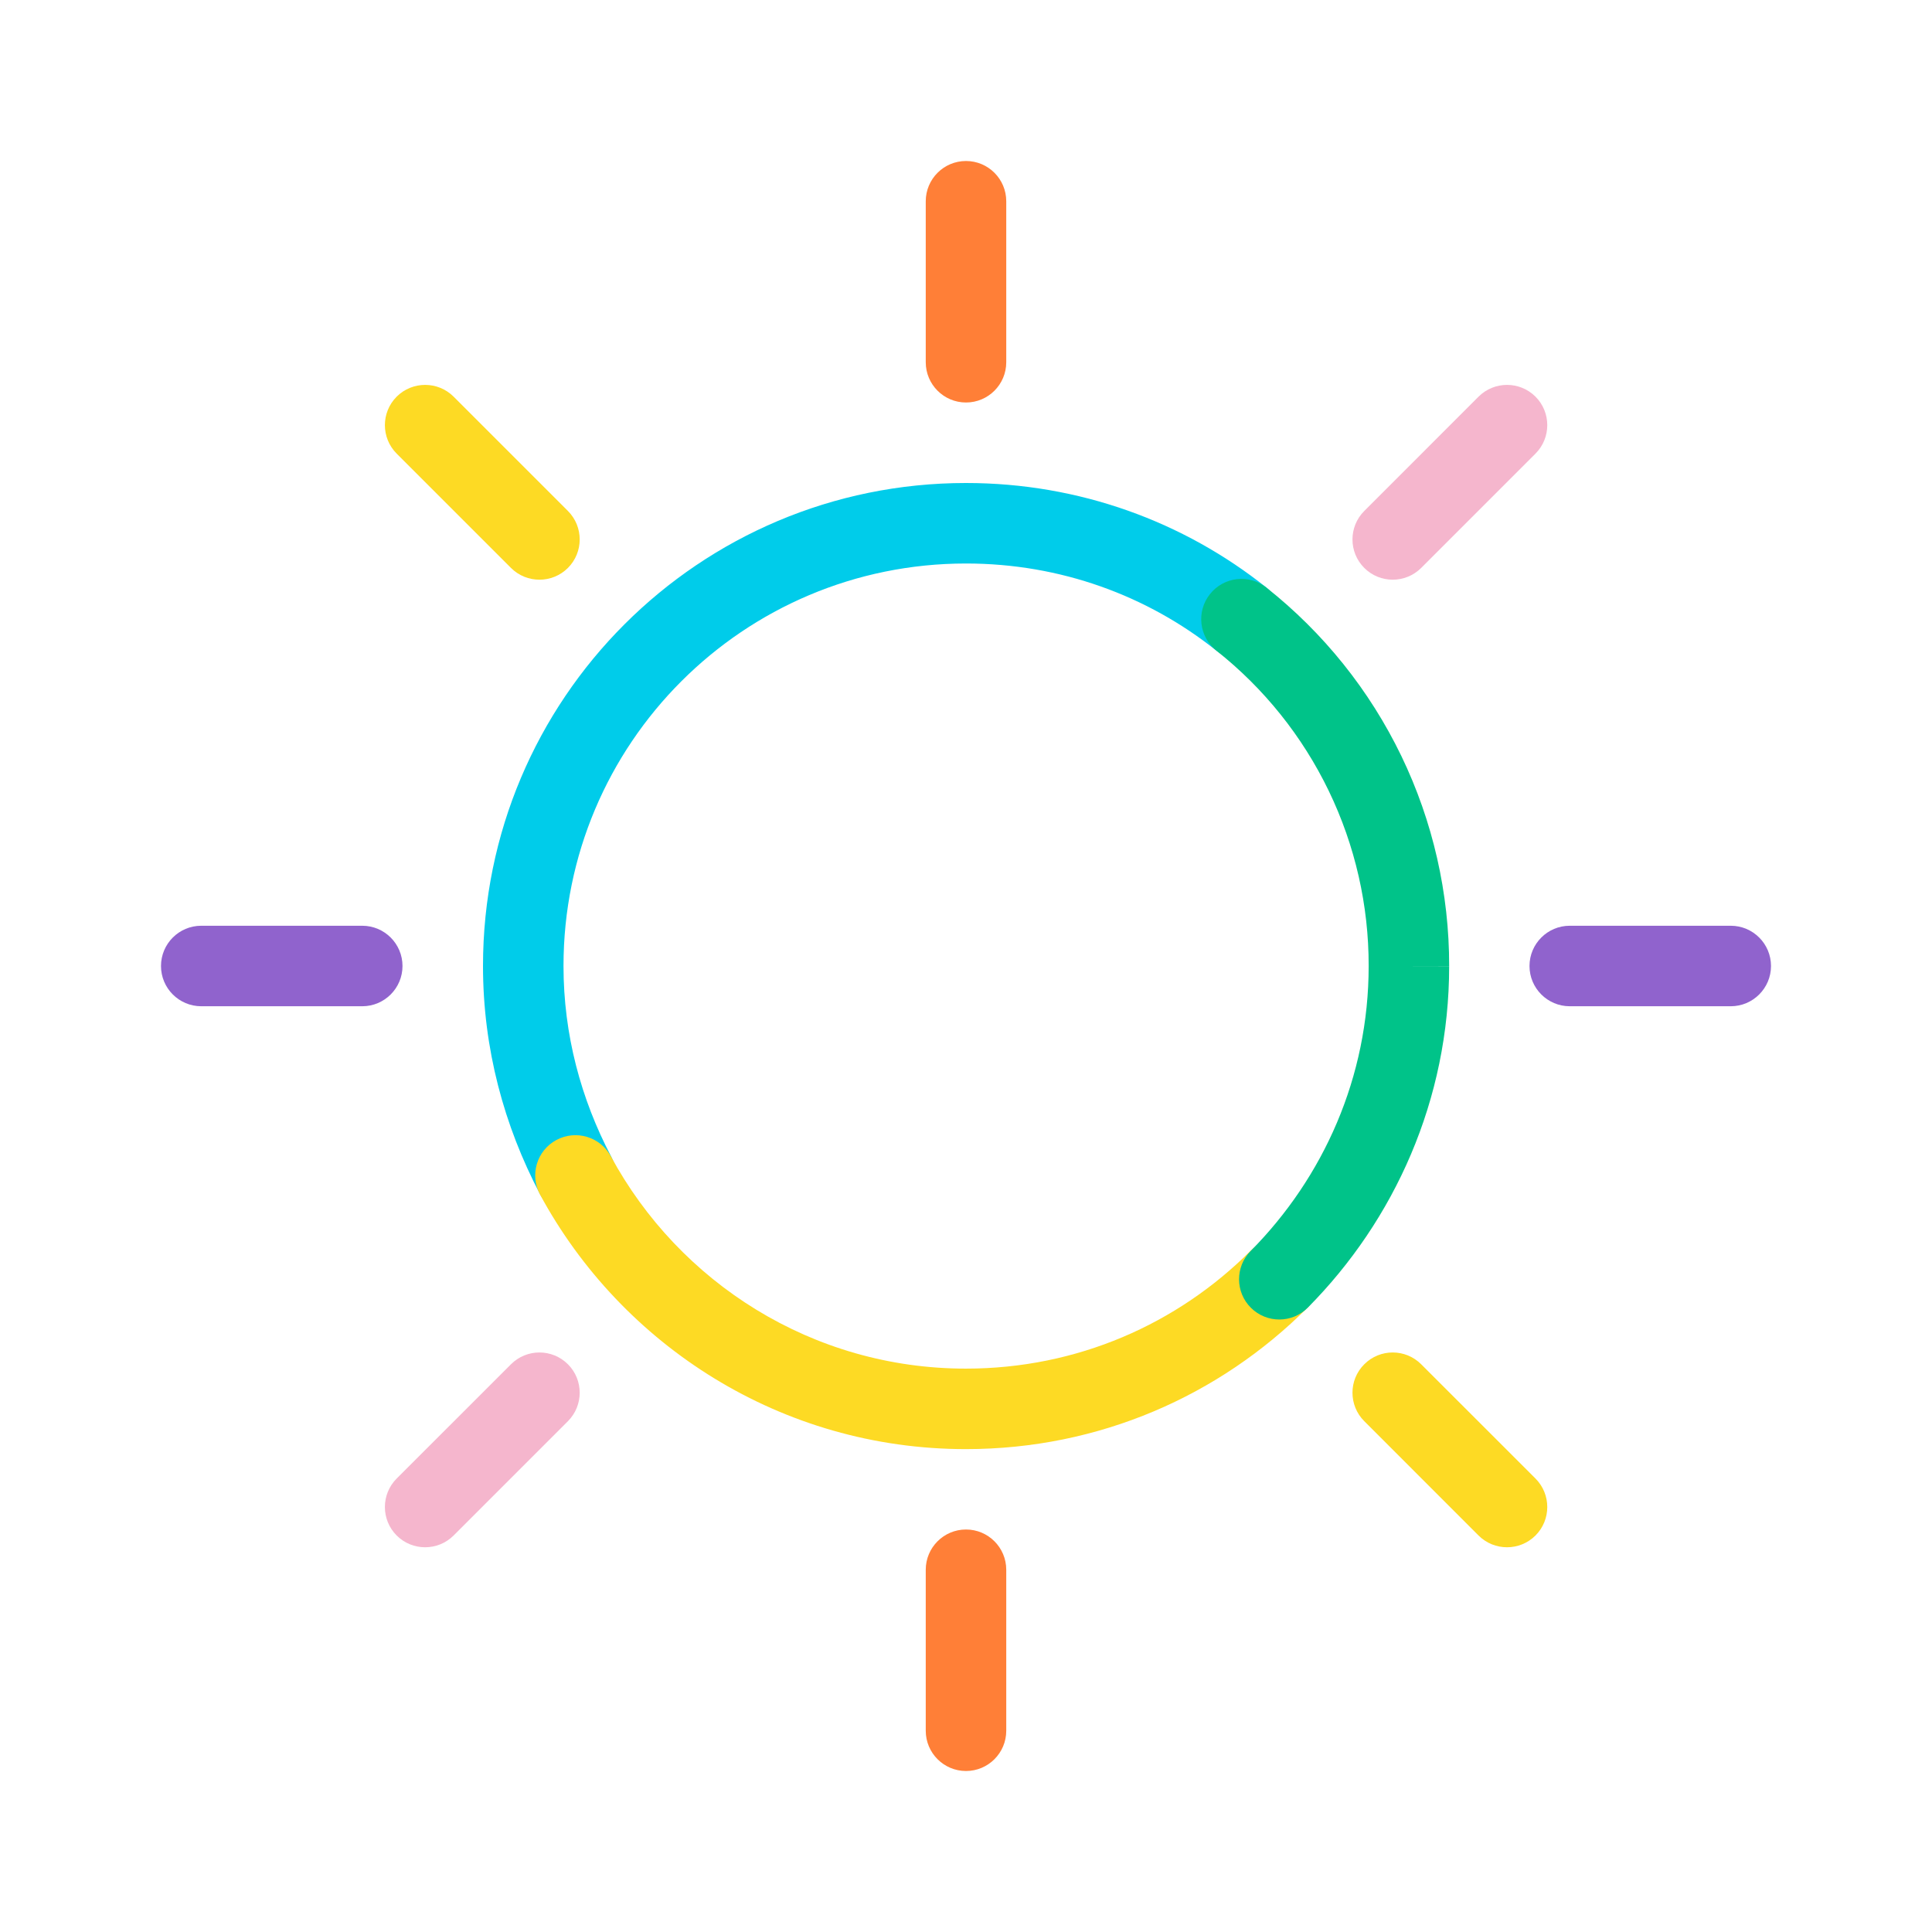 <svg width="48" height="48" viewBox="0 0 48 48" fill="none" xmlns="http://www.w3.org/2000/svg">
<path fill-rule="evenodd" clip-rule="evenodd" d="M24 4C24.552 4 25 4.448 25 5V9C25 9.552 24.552 10 24 10C23.448 10 23 9.552 23 9V5C23 4.448 23.448 4 24 4Z" fill="#FF7F37"/>
<path fill-rule="evenodd" clip-rule="evenodd" d="M38.149 9.855C38.539 10.246 38.539 10.879 38.149 11.27L35.309 14.11C34.918 14.5 34.285 14.5 33.895 14.11C33.504 13.719 33.504 13.086 33.895 12.695L36.734 9.855C37.125 9.465 37.758 9.465 38.149 9.855Z" fill="#F5B6CD"/>
<path fill-rule="evenodd" clip-rule="evenodd" d="M38 24C38 23.448 38.448 23 39 23H43C43.552 23 44 23.448 44 24C44 24.552 43.552 25 43 25H39C38.448 25 38 24.552 38 24Z" fill="#9063CD"/>
<path fill-rule="evenodd" clip-rule="evenodd" d="M33.895 33.895C34.285 33.504 34.918 33.504 35.309 33.895L38.149 36.734C38.539 37.125 38.539 37.758 38.149 38.149C37.758 38.539 37.125 38.539 36.734 38.149L33.895 35.309C33.504 34.918 33.504 34.285 33.895 33.895Z" fill="#FDDA24"/>
<path fill-rule="evenodd" clip-rule="evenodd" d="M24 38C24.552 38 25 38.448 25 39V43C25 43.552 24.552 44 24 44C23.448 44 23 43.552 23 43V39C23 38.448 23.448 38 24 38Z" fill="#FF7F37"/>
<path fill-rule="evenodd" clip-rule="evenodd" d="M14.11 33.895C14.5 34.285 14.5 34.918 14.11 35.309L11.27 38.149C10.879 38.539 10.246 38.539 9.855 38.149C9.465 37.758 9.465 37.125 9.855 36.734L12.695 33.895C13.086 33.504 13.719 33.504 14.11 33.895Z" fill="#F5B6CD"/>
<path fill-rule="evenodd" clip-rule="evenodd" d="M4 24C4 23.448 4.448 23 5 23H9C9.552 23 10 23.448 10 24C10 24.552 9.552 25 9 25H5C4.448 25 4 24.552 4 24Z" fill="#9063CD"/>
<path fill-rule="evenodd" clip-rule="evenodd" d="M9.855 9.855C10.246 9.465 10.879 9.465 11.27 9.855L14.11 12.695C14.5 13.086 14.5 13.719 14.11 14.11C13.719 14.5 13.086 14.5 12.695 14.11L9.855 11.27C9.465 10.879 9.465 10.246 9.855 9.855Z" fill="#FDDA24"/>
<path fill-rule="evenodd" clip-rule="evenodd" d="M24 14C18.472 14 14 18.472 14 24C14 25.706 14.435 27.308 15.185 28.735C15.442 29.224 15.254 29.828 14.765 30.085C14.276 30.342 13.672 30.154 13.415 29.665C12.525 27.972 12 26.053 12 24C12 17.368 17.368 12 24 12C26.811 12 29.41 12.96 31.464 14.598C31.895 14.943 31.966 15.572 31.622 16.004C31.277 16.435 30.648 16.506 30.216 16.162C28.51 14.8 26.349 14 24 14Z" fill="#00CCEA"/>
<path fill-rule="evenodd" clip-rule="evenodd" d="M13.821 28.324C14.307 28.061 14.914 28.242 15.177 28.728C16.87 31.86 20.182 34.003 23.997 34.003C26.762 34.003 29.251 32.895 31.07 31.076C31.46 30.686 32.094 30.686 32.484 31.076C32.875 31.467 32.875 32.1 32.484 32.49C30.303 34.671 27.312 36.003 23.997 36.003C19.412 36.003 15.444 33.426 13.417 29.679C13.155 29.193 13.336 28.586 13.821 28.324Z" fill="#FDDA24"/>
<path fill-rule="evenodd" clip-rule="evenodd" d="M30.06 14.762C30.402 14.329 31.031 14.256 31.464 14.599C32.883 15.722 34.028 17.151 34.815 18.78C35.601 20.409 36.007 22.195 36.004 24.004C36.004 27.322 34.648 30.311 32.494 32.486C32.106 32.879 31.473 32.882 31.08 32.493C30.688 32.105 30.685 31.472 31.073 31.079C32.879 29.255 34.004 26.764 34.004 24.003L34.004 24.001C34.007 22.494 33.668 21.007 33.013 19.65C32.358 18.293 31.404 17.102 30.223 16.167C29.79 15.824 29.717 15.195 30.06 14.762ZM36.004 24.004C36.004 24.004 36.004 24.005 36.004 24.005L35.004 24.003H36.004C36.004 24.003 36.004 24.003 36.004 24.004Z" fill="#00C389"/>
</svg>
